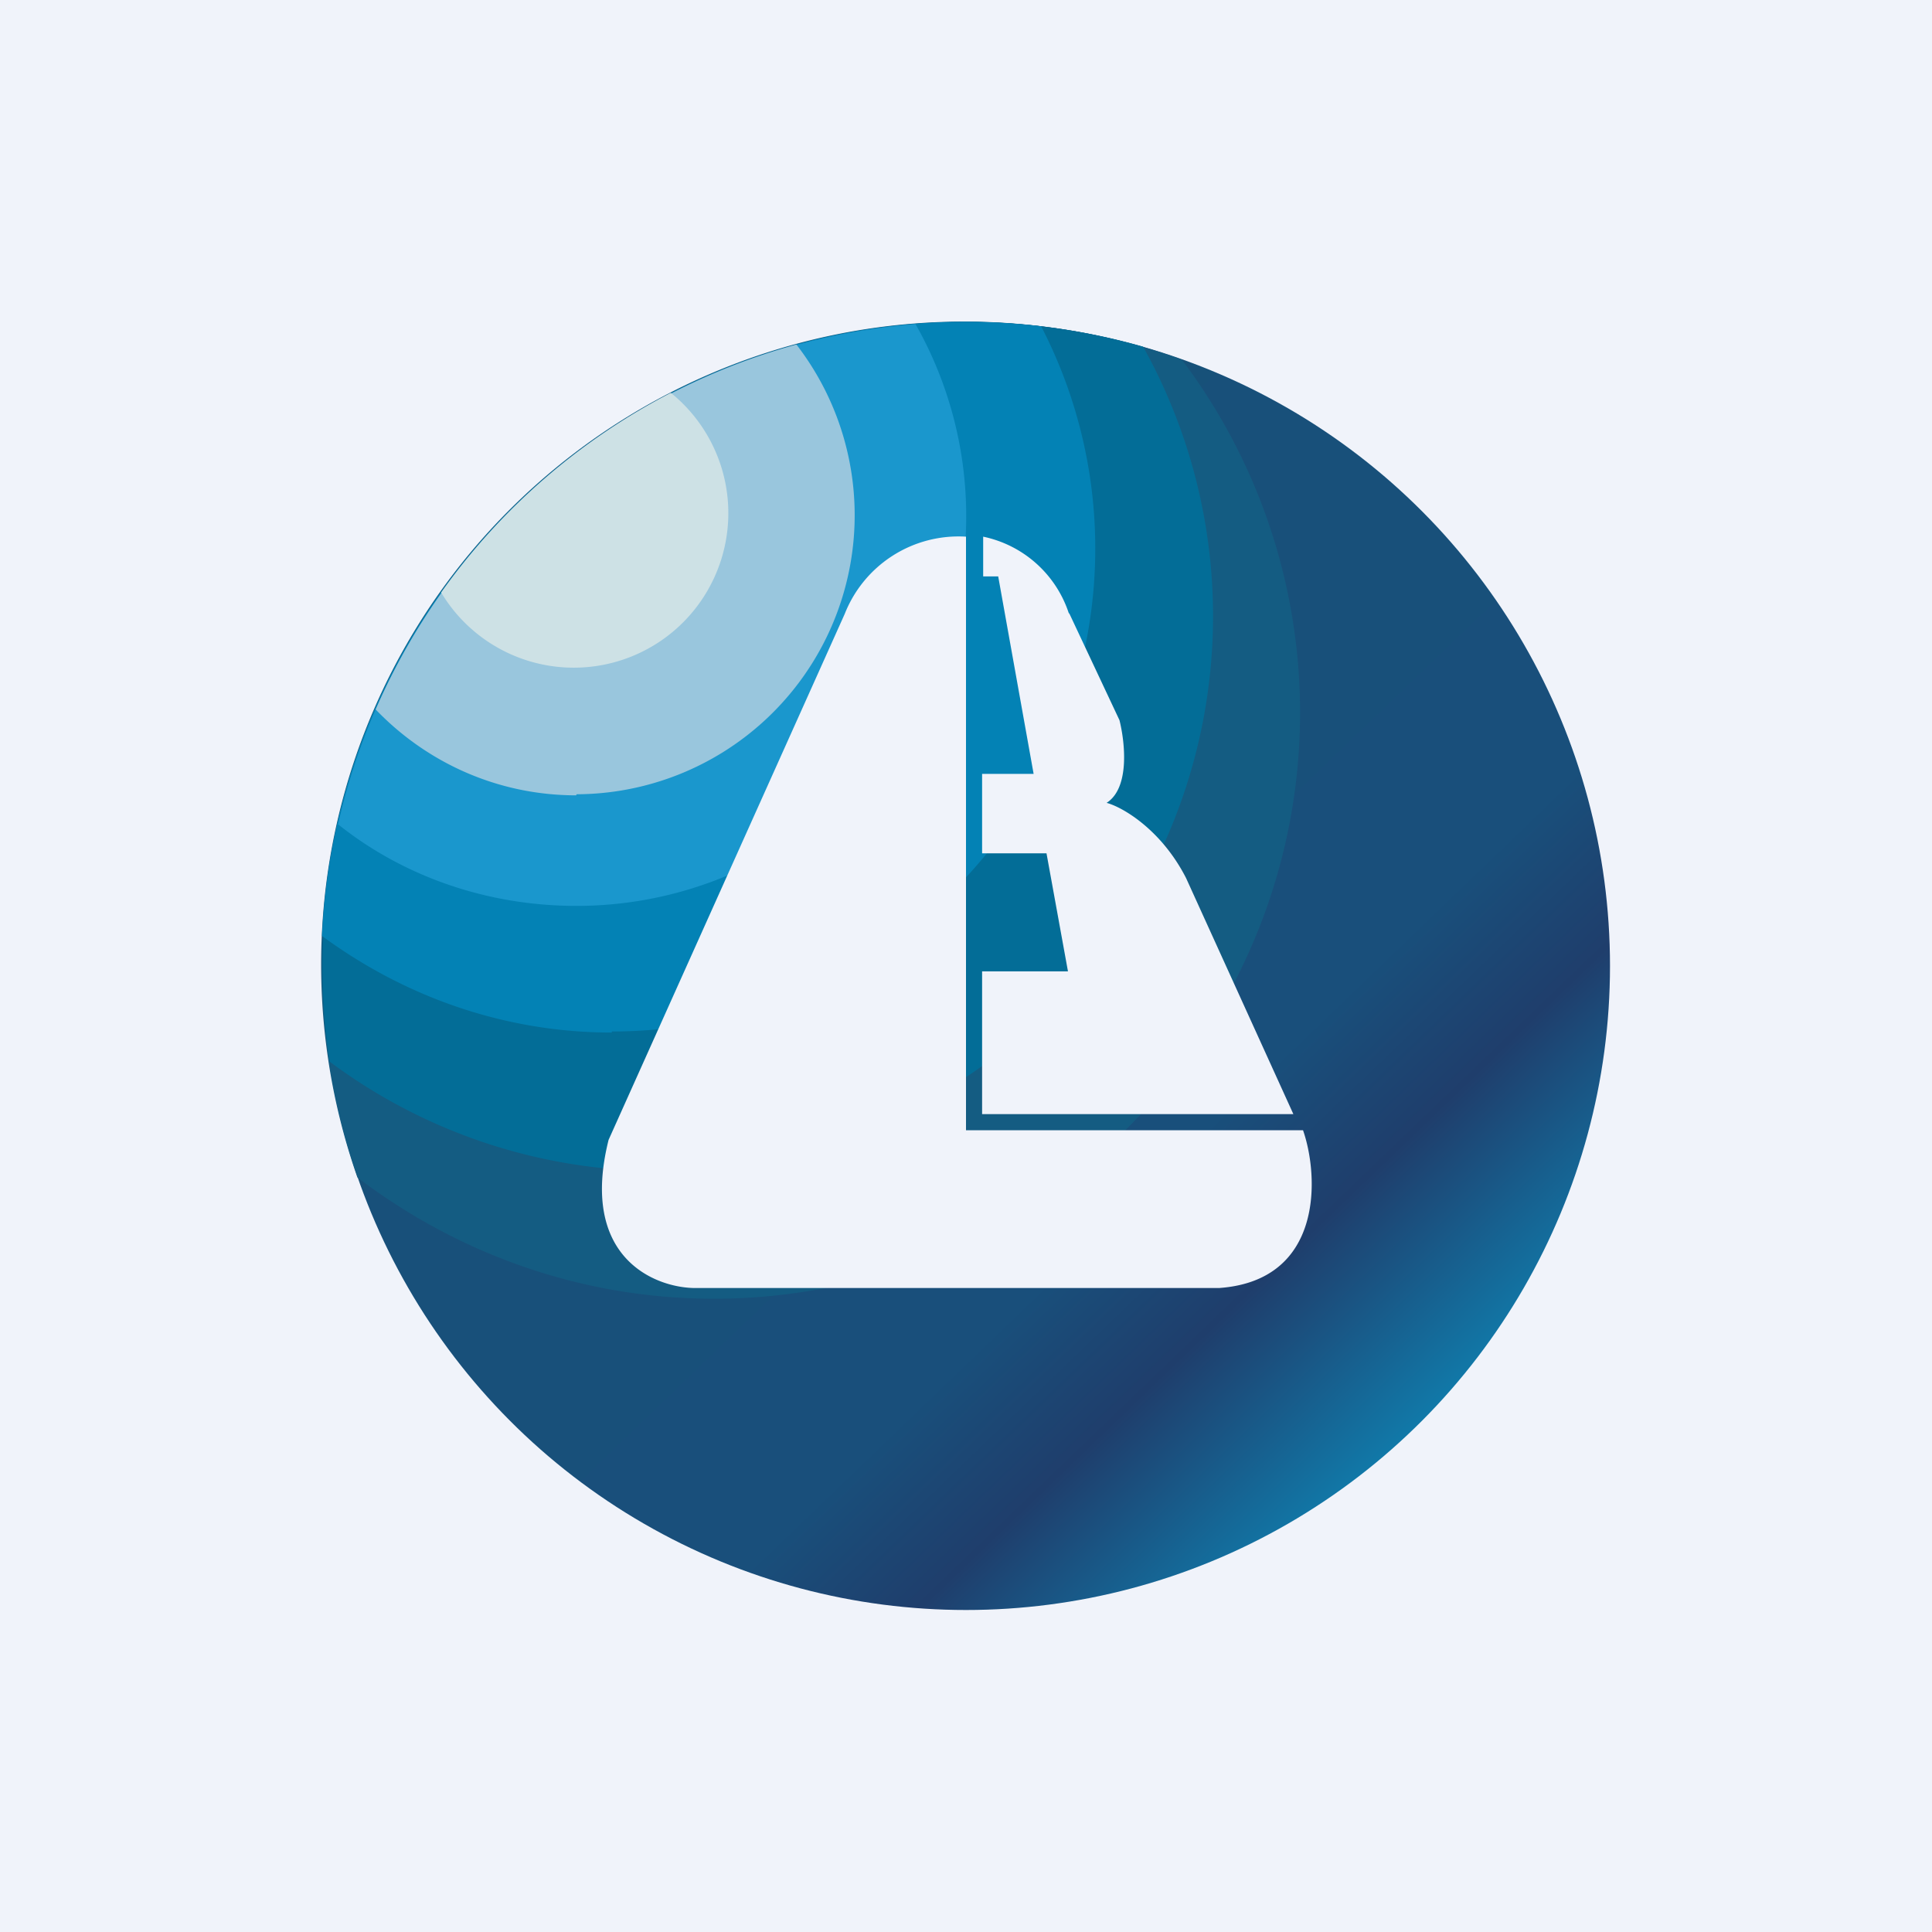<!-- by TradingView --><svg width="18" height="18" viewBox="0 0 18 18" xmlns="http://www.w3.org/2000/svg"><path fill="#F0F3FA" d="M0 0h18v18H0z"/><circle cx="9" cy="9" r="6" fill="url(#a)"/><path d="M6.65 12.1a5.46 5.46 0 0 0 4.36-8.75 5.99 5.99 0 0 0-7.68 7.62c.92.7 2.07 1.13 3.32 1.13Z" fill="#145C82"/><path d="M6.15 10.9a5.16 5.16 0 0 0 4.5-7.67 6 6 0 0 0-7.58 6.66 5.13 5.13 0 0 0 3.08 1.02Z" fill="#036D97"/><path d="M5.7 9.61a4.5 4.5 0 0 0 4-6.57A6 6 0 0 0 3 8.72c.76.56 1.69.9 2.7.9Z" fill="#0382B5"/><path d="M5.37 8.44a3.63 3.63 0 0 0 3.16-5.42 6 6 0 0 0-5.38 4.66c.6.48 1.38.76 2.22.76Z" fill="#1A97CD"/><path d="M5.37 7.4a2.6 2.6 0 0 0 2.05-4.19 6.01 6.01 0 0 0-3.92 3.4c.47.49 1.13.8 1.87.8Z" fill="#99C6DD"/><path d="M4.11 5.52a6.03 6.03 0 0 1 2.14-1.86 1.44 1.44 0 1 1-2.14 1.86Z" fill="#CDE1E5"/><path d="M11.36 12c.97-.07.93-1.04.78-1.47H9V5a1.14 1.14 0 0 0-1.13.72l-2.2 4.9c-.27 1.08.41 1.37.79 1.38h4.9Z" fill="#F0F3FA"/><path d="M9.96 5.72a1.07 1.07 0 0 0-.8-.72v.37h.14l.33 1.84h-.48v.74h.6l.2 1.1h-.8v1.33h2.9l-1-2.2c-.23-.45-.59-.66-.74-.7.22-.14.17-.57.12-.77l-.47-1Z" fill="#F0F3FA"/><defs><linearGradient id="a" x1="6.28" y1="6.02" x2="13.62" y2="13.65" gradientUnits="userSpaceOnUse"><stop stop-color="#175179"/><stop offset=".63" stop-color="#194F7B"/><stop offset=".76" stop-color="#1F3E6C"/><stop offset="1" stop-color="#0D89B9"/></linearGradient></defs></svg>